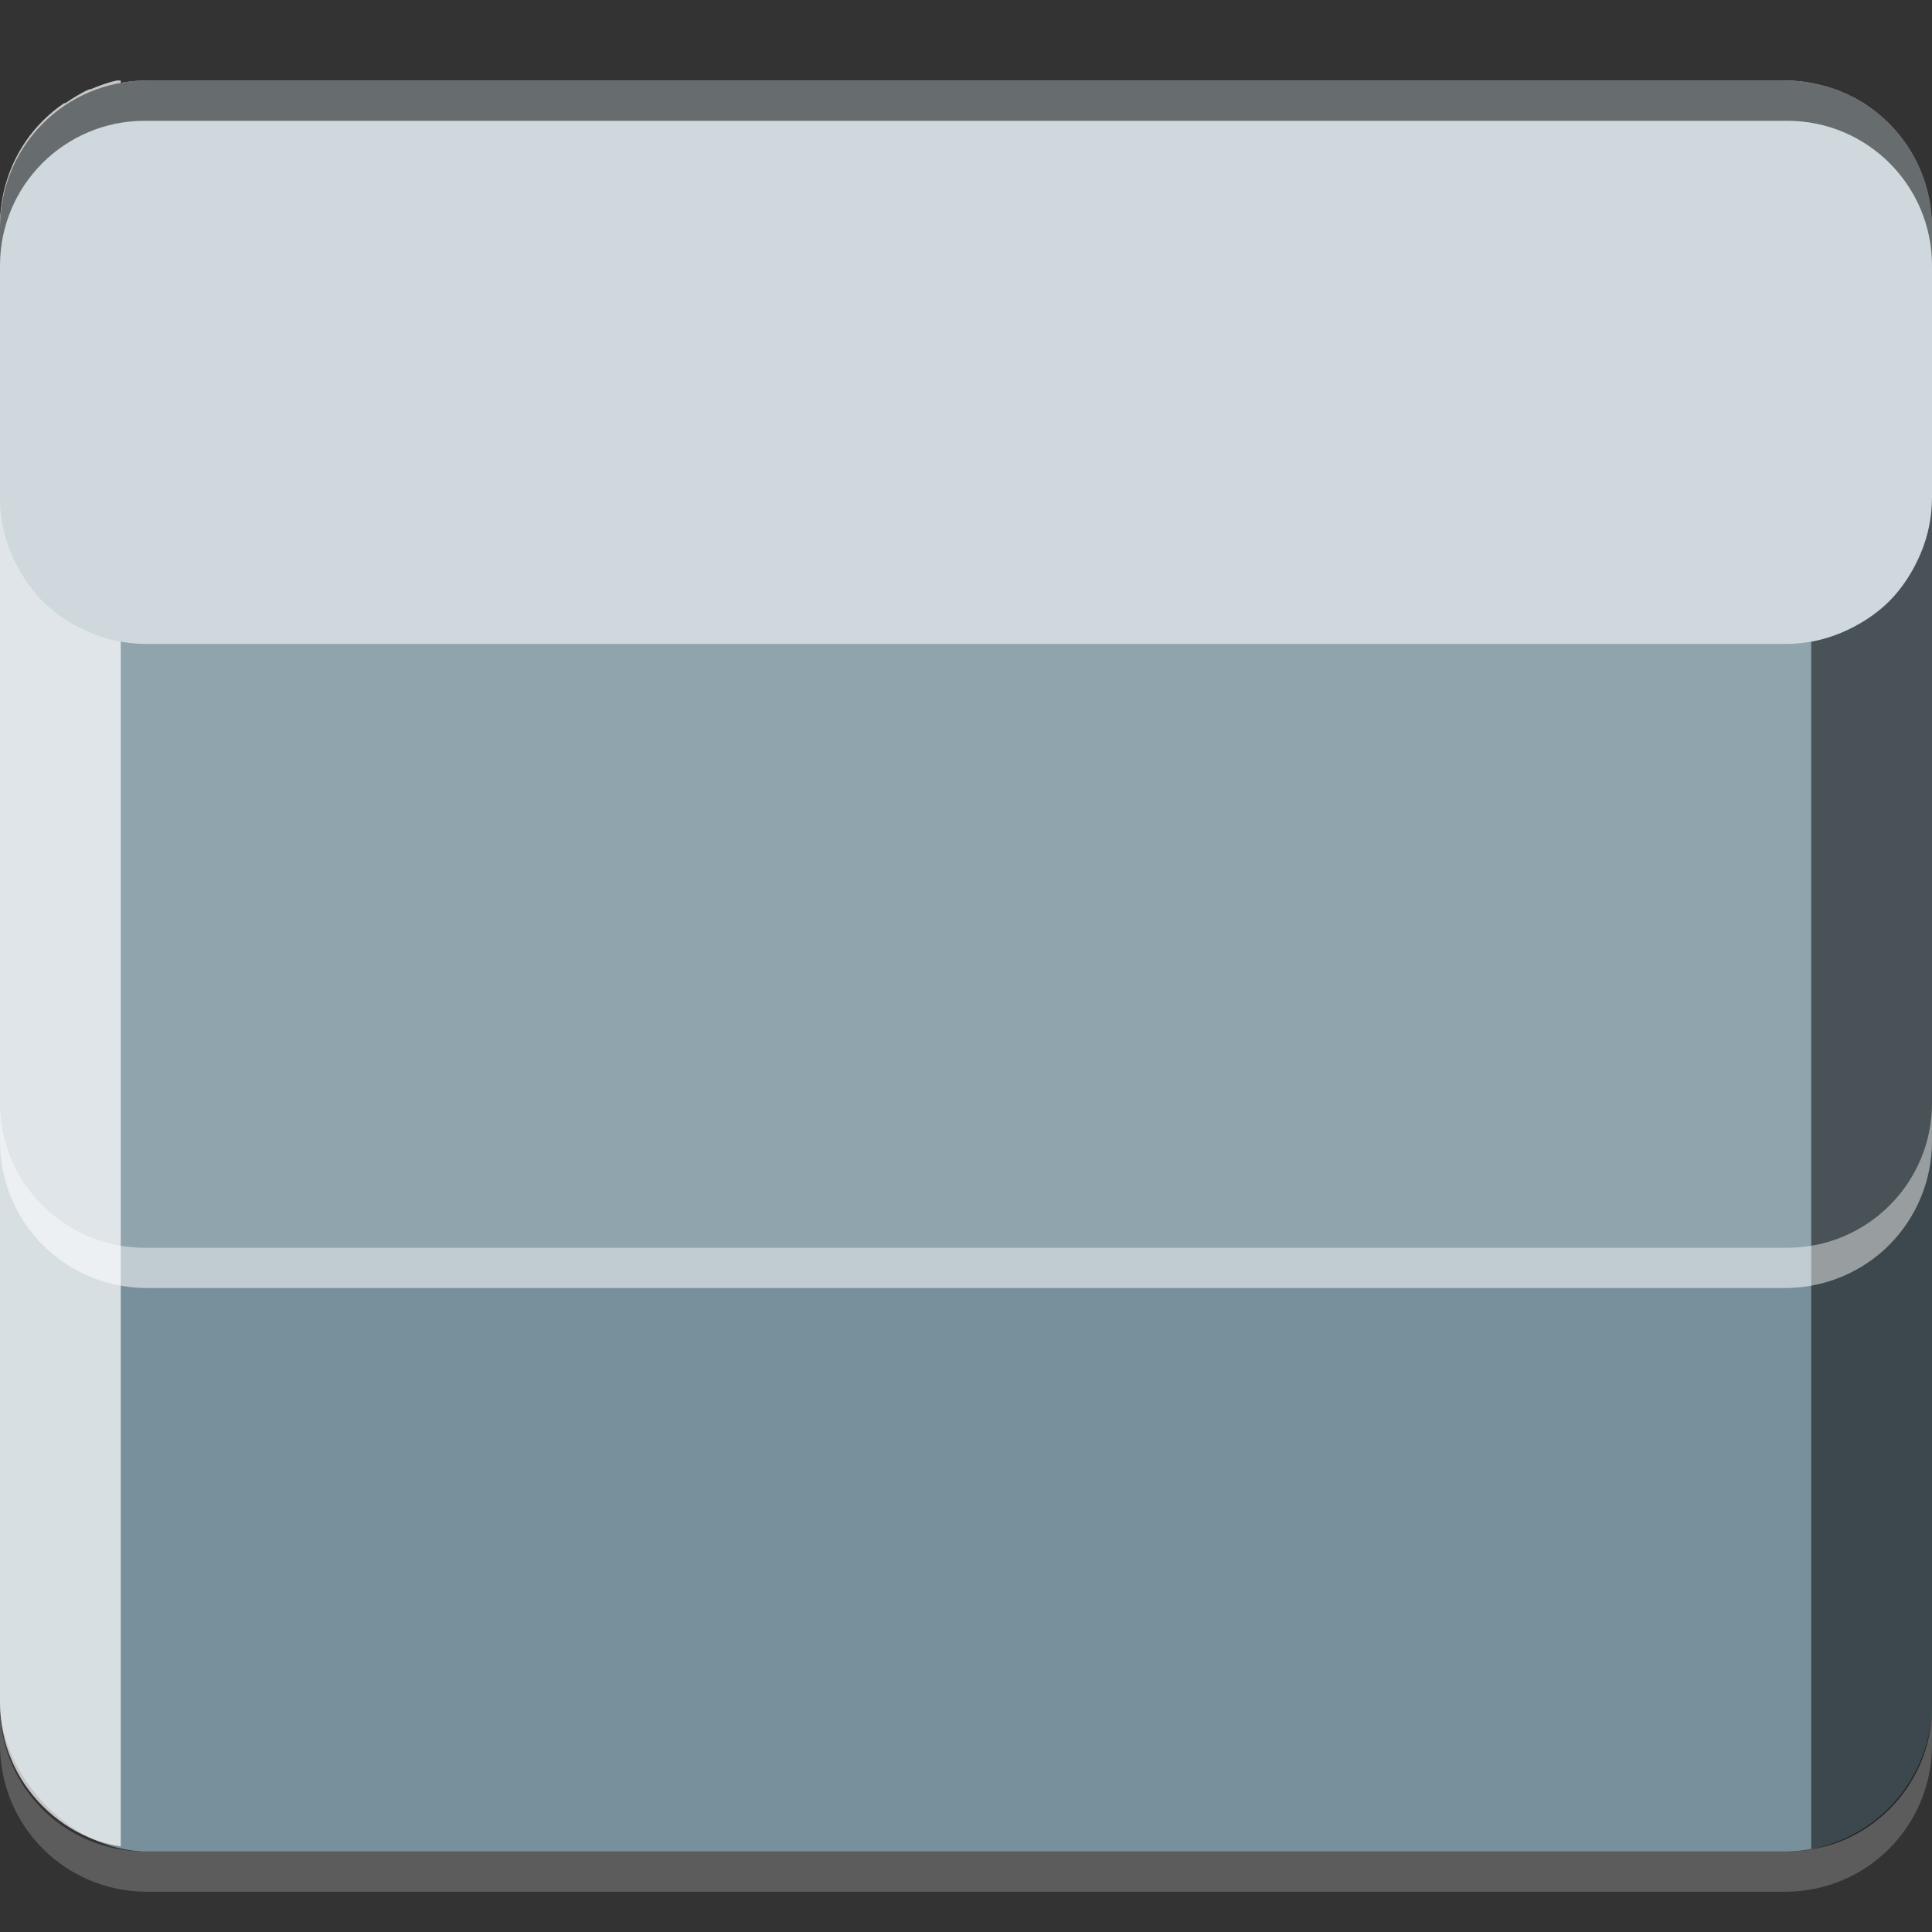 <?xml version="1.0" encoding="UTF-8" standalone="no"?>
<!-- Created with Inkscape (http://www.inkscape.org/) -->

<svg
   xmlns:dc="http://purl.org/dc/elements/1.1/"
   xmlns:cc="http://creativecommons.org/ns#"
   xmlns:rdf="http://www.w3.org/1999/02/22-rdf-syntax-ns#"
   xmlns:svg="http://www.w3.org/2000/svg"
   xmlns="http://www.w3.org/2000/svg"
   xmlns:sodipodi="http://sodipodi.sourceforge.net/DTD/sodipodi-0.dtd"
   xmlns:inkscape="http://www.inkscape.org/namespaces/inkscape"
   width="48"
   height="48"
   id="svg2"
   version="1.1"
   inkscape:version="0.48.4 r9939"
   sodipodi:docname="server-database.svg">
  <rect width="100%" height="100%" fill="#333333" stroke="none"/>
  <defs
     id="defs4" />
  <sodipodi:namedview
     id="base"
     pagecolor="#ffffff"
     bordercolor="#666666"
     borderopacity="1.0"
     inkscape:pageopacity="0.0"
     inkscape:pageshadow="2"
     inkscape:zoom="8.1906533"
     inkscape:cx="34.269209"
     inkscape:cy="22.355819"
     inkscape:document-units="px"
     inkscape:current-layer="layer1"
     showgrid="true"
     inkscape:snap-bbox="true"
     inkscape:window-width="1301"
     inkscape:window-height="744"
     inkscape:window-x="65"
     inkscape:window-y="24"
     inkscape:window-maximized="1"
     inkscape:object-nodes="true"
     inkscape:object-paths="true"
     inkscape:snap-nodes="false"
     inkscape:snap-global="true">
    <inkscape:grid
       type="xygrid"
       id="grid3003"
       empspacing="6"
       visible="true"
       enabled="true"
       snapvisiblegridlinesonly="true" />
  </sodipodi:namedview>
  <g
     inkscape:label="Layer 1"
     inkscape:groupmode="layer"
     id="layer1"
     transform="translate(0,-1004.362)">
    <g
       id="g3813"
       transform="translate(-47.998,993.362)" />
    <rect
       ry="3.667"
       y="1006.362"
       x="0"
       height="44"
       width="48"
       id="rect3415"
       style="opacity:1;fill:#78909c;fill-opacity:1;stroke:none" />
    <path
       style="opacity:0.2;fill:#ffffff;fill-opacity:1;stroke:none"
       d="M 3.656,1051.362 C 1.625,1051.362 0,1049.737 0,1047.706 l 0,-0.938 c 0,1.985 1.609,3.594 3.594,3.594 l 40.812,0 c 1.985,0 3.594,-1.609 3.594,-3.594 l 0,0.938 c 0,2.031 -1.625,3.656 -3.656,3.656 l -40.688,0 z"
       id="rect3747"
       inkscape:connector-curvature="0" />
    <path
       style="opacity:1;fill:#90a4ae;fill-opacity:1;stroke:none"
       d="M 0 12.344 L 0 28.344 C 0 28.852 0.096 29.311 0.281 29.75 C 0.466 30.189 0.731 30.606 1.062 30.938 C 1.394 31.269 1.811 31.534 2.25 31.719 C 2.689 31.904 3.148 32 3.656 32 L 44.344 32 C 44.852 32 45.311 31.904 45.75 31.719 C 46.189 31.534 46.606 31.269 46.938 30.938 C 47.269 30.606 47.534 30.189 47.719 29.75 C 47.904 29.311 48 28.852 48 28.344 L 48 12.344 C 48 12.852 47.904 13.311 47.719 13.75 C 47.534 14.189 47.269 14.606 46.938 14.938 C 46.606 15.269 46.189 15.534 45.75 15.719 C 45.311 15.904 44.852 16 44.344 16 L 3.656 16 C 3.148 16 2.689 15.904 2.25 15.719 C 1.811 15.534 1.394 15.269 1.062 14.938 C 0.731 14.606 0.466 14.189 0.281 13.75 C 0.096 13.311 0 12.852 0 12.344 z "
       transform="translate(0,1004.362)"
       id="rect3937" />
    <path
       style="fill:#000000;fill-opacity:1;stroke:none;opacity:0.5"
       d="M 45 2.062 L 45 45.938 C 45.273 45.891 45.535 45.822 45.781 45.719 C 46.219 45.535 46.607 45.268 46.938 44.938 C 47.268 44.607 47.535 44.219 47.719 43.781 C 47.903 43.343 48 42.852 48 42.344 L 48 12.344 L 48 5.656 C 48 5.026 47.84 4.424 47.562 3.906 C 47.285 3.388 46.888 2.955 46.406 2.625 C 46.399 2.62 46.383 2.63 46.375 2.625 C 46.187 2.499 45.991 2.372 45.781 2.281 C 45.772 2.277 45.759 2.285 45.75 2.281 C 45.54 2.193 45.322 2.111 45.094 2.062 C 45.084 2.06 45.072 2.064 45.062 2.062 C 45.042 2.058 45.02 2.066 45 2.062 z "
       transform="translate(0,1004.362)"
       id="path3955" />
    <path
       id="path3960"
       d="m 3,1006.362 0,43.875 c -0.273,-0.047 -0.535,-0.115 -0.781,-0.219 -0.438,-0.184 -0.826,-0.451 -1.156,-0.781 -0.33,-0.33 -0.597,-0.718 -0.781,-1.156 C 0.097,1047.643 0,1047.151 0,1046.643 l 0,-30 0,-6.688 c 0,-0.63 0.16,-1.232 0.438,-1.75 0.278,-0.518 0.674,-0.952 1.156,-1.281 0.007,0 0.024,0 0.031,0 0.188,-0.127 0.384,-0.253 0.594,-0.344 0.009,0 0.022,0 0.031,0 0.21,-0.089 0.428,-0.17 0.656,-0.219 0.01,0 0.021,0 0.031,0 0.021,0 0.042,0 0.062,0 z"
       style="opacity:0.712;fill:#ffffff;fill-opacity:1;stroke:none"
       inkscape:connector-curvature="0" />
    <path
       style="opacity:1;fill:#cfd8dc;fill-opacity:1;stroke:none"
       d="M 0 5.656 L 0 12.344 C 0 12.852 0.096 13.311 0.281 13.75 C 0.466 14.189 0.731 14.606 1.062 14.938 C 1.394 15.269 1.811 15.534 2.25 15.719 C 2.689 15.904 3.148 16 3.656 16 L 44.344 16 C 44.852 16 45.311 15.904 45.75 15.719 C 46.189 15.534 46.606 15.269 46.938 14.938 C 47.269 14.606 47.534 14.189 47.719 13.75 C 47.904 13.311 48 12.852 48 12.344 L 48 5.656 C 48 3.625 46.375 2 44.344 2 L 3.656 2 C 1.625 2 0 3.625 0 5.656 z "
       id="rect3928"
       transform="translate(0,1004.362)" />
    <path
       id="path4520"
       d="M 3.656,1006.362 C 1.625,1006.362 0,1007.987 0,1010.019 l 0,0.938 c 0,-1.985 1.609,-3.594 3.594,-3.594 l 40.812,0 c 1.985,0 3.594,1.609 3.594,3.594 l 0,-0.938 c 0,-2.031 -1.625,-3.656 -3.656,-3.656 l -40.688,0 z"
       style="opacity:0.5;fill:#000000;fill-opacity:1;stroke:none"
       inkscape:connector-curvature="0" />
    <path
       inkscape:connector-curvature="0"
       style="opacity:0.436;fill:#ffffff;fill-opacity:1;stroke:none"
       d="M 3.656,1036.362 C 1.625,1036.362 0,1034.737 0,1032.706 l 0,-0.938 c 0,1.985 1.609,3.594 3.594,3.594 l 40.812,0 c 1.985,0 3.594,-1.609 3.594,-3.594 l 0,0.938 c 0,2.031 -1.625,3.656 -3.656,3.656 l -40.688,0 z"
       id="path3962" />
  </g>
</svg>
